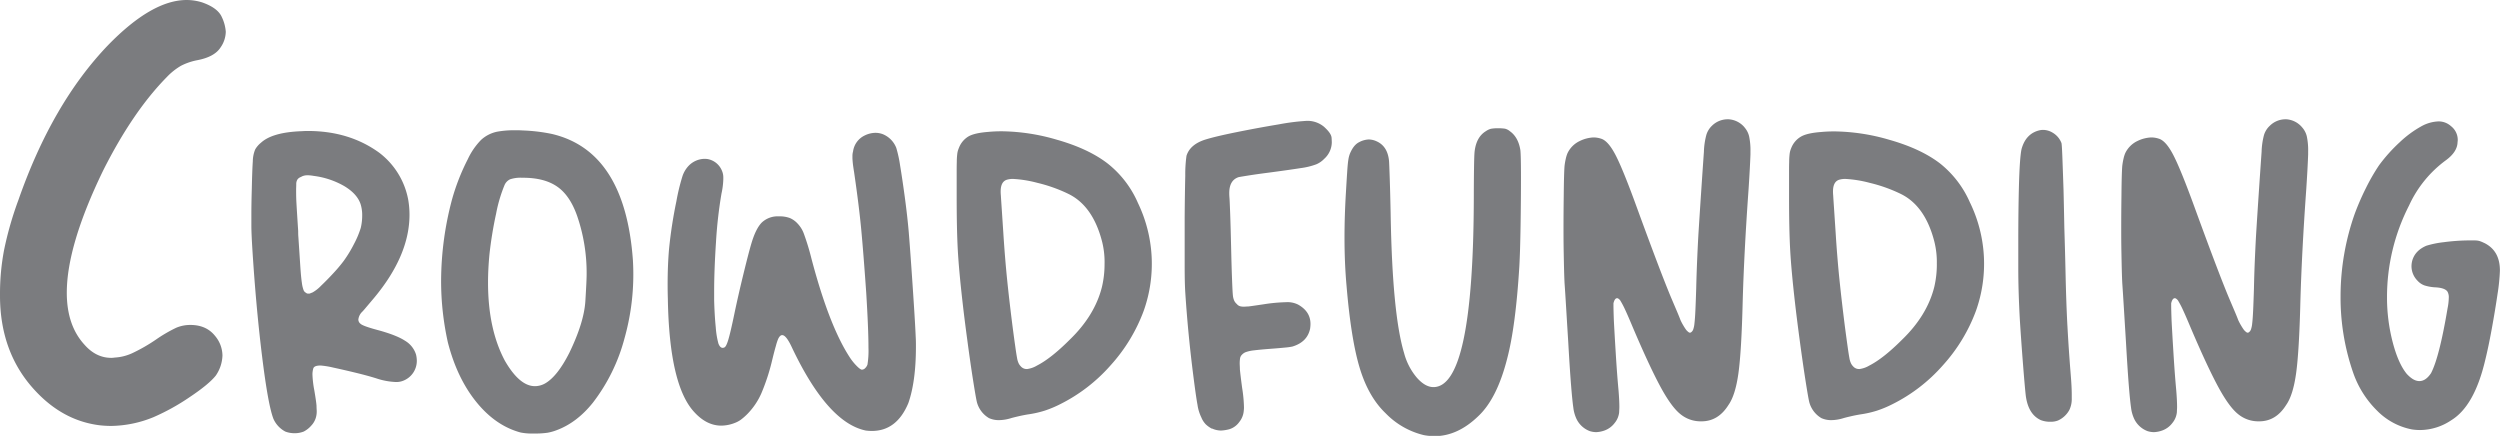 <svg id="Crowdfunding" xmlns="http://www.w3.org/2000/svg" viewBox="0 0 1047.93 182.69"><defs><style>.cls-1{fill:#7b7c7f;}</style></defs><path id="gris" class="cls-1" d="M43.21,71.53Q28,102.91,28,122.68q0,13.78,7.45,21.85Q40.28,150,46.63,150a9.11,9.11,0,0,0,1.47-.12,20.17,20.17,0,0,0,7.32-1.83,71.2,71.2,0,0,0,10-5.74,60.52,60.52,0,0,1,8.48-4.94,15,15,0,0,1,5.92-1.16q6.6,0,10.26,4.51a13,13,0,0,1,3.17,8.3,15.66,15.66,0,0,1-2.81,8.43q-2.92,3.66-10.92,9a91.53,91.53,0,0,1-15.2,8.42,48.2,48.2,0,0,1-17.7,3.67,45.08,45.08,0,0,1-4.64-.25q-15.38-1.83-27.1-14.4Q0,148.07,0,123.9v-.73a98,98,0,0,1,1.71-18.38,143.5,143.5,0,0,1,6-20.93q14.16-40.53,37.6-64.94Q63.72,0,78.25,0a22,22,0,0,1,6.47,1Q91.31,3.3,93,7.2a17,17,0,0,1,1.64,6.1,11.81,11.81,0,0,1-2.19,6.59q-2.56,4-9.89,5.37a25.21,25.21,0,0,0-6.71,2.32A26.75,26.75,0,0,0,70,32.22Q55.66,46.76,43.21,71.53Zm131.17,77.06a11.33,11.33,0,0,1,.34,2.65,8.93,8.93,0,0,1-5.55,8.29,7.7,7.7,0,0,1-3.25.6,29.48,29.48,0,0,1-8.21-1.54c-2.56-.8-5.49-1.59-8.8-2.39s-6.35-1.5-9.14-2.1a35.68,35.68,0,0,0-5.38-.89c-1.83,0-2.85.42-3.08,1.28a9.18,9.18,0,0,0-.34,2.39,42,42,0,0,0,.77,6.67q.85,5,.94,6.58c0,1,.08,1.73.08,2.13a9.08,9.08,0,0,1-.42,3,8.24,8.24,0,0,1-1.88,3.16,10.67,10.67,0,0,1-3.16,2.48,10.27,10.27,0,0,1-3.85.69,10.65,10.65,0,0,1-3.85-.69,11.07,11.07,0,0,1-5-5.38q-2.22-5.73-4.74-26.15t-4.06-44.69c-.28-4.56-.43-7.92-.43-10.08v-4.7q0-4.53.18-10.77.17-7.86.42-11.49a13.57,13.57,0,0,1,1-5,10,10,0,0,1,2.39-2.78q4.79-4.44,17.18-4.87c.85-.06,1.68-.09,2.47-.09q17.44,0,30,9.15a32.09,32.09,0,0,1,12.13,19.82,37.53,37.53,0,0,1,.51,6.15q0,17-14.78,34.78c-.91,1.09-1.84,2.18-2.78,3.29s-1.66,2-2.18,2.52a5.34,5.34,0,0,0-1.7,3.34,2.25,2.25,0,0,0,.94,1.79q1,.94,7,2.56,8,2.15,11.62,4.53A10.25,10.25,0,0,1,174.38,148.59ZM151.22,95.53a22.07,22.07,0,0,0,.6-5.21,15.33,15.33,0,0,0-.68-4.79q-1.45-4.27-6.76-7.48a34.27,34.27,0,0,0-12.81-4.31,18.4,18.4,0,0,0-2.14-.26h-.77a4.62,4.62,0,0,0-.94.09,5.62,5.62,0,0,0-1.28.43,1.3,1.3,0,0,1-.26.17,3.06,3.06,0,0,0-1.45,1,3.56,3.56,0,0,0-.55,2c0,.91-.05,1.68-.05,2.31,0,1.25,0,2.88.09,4.87q.25,4.53.77,12.48c0,.79,0,1.62.08,2.47.35,5.19.61,9.3.81,12.35s.42,5.33.65,6.84a13.61,13.61,0,0,0,.72,3.12,2.06,2.06,0,0,0,1,1.11,1.26,1.26,0,0,0,.69.34h.85l1.28-.51a15.36,15.36,0,0,0,3.47-2.74c1.62-1.54,3.33-3.27,5.12-5.21a64.29,64.29,0,0,0,4.4-5.21,53.33,53.33,0,0,0,4.36-7.18A38.19,38.19,0,0,0,151.22,95.53ZM265.3,109.11c.11,1.94.17,3.88.17,5.82a98.71,98.71,0,0,1-3.68,26.83,75.92,75.92,0,0,1-13.24,27q-6.75,8.46-15.38,11.62a21,21,0,0,1-3.59,1,35.56,35.56,0,0,1-4.36.34h-2a23.27,23.27,0,0,1-5-.43q-10.5-2.82-18.58-12.82t-11.92-25a118.26,118.26,0,0,1-2.82-25.81,133.53,133.53,0,0,1,4.61-34.18,89.78,89.78,0,0,1,6.58-16.75,29.1,29.1,0,0,1,5.6-8.12,14.17,14.17,0,0,1,6.71-3.41,40,40,0,0,1,7.52-.6c1,0,2.07,0,3.16.08a72.27,72.27,0,0,1,12.22,1.46Q262,63.31,265.3,109.11Zm-19.4,5.73A73.24,73.24,0,0,0,242,90.74q-3-8.71-8.38-12.47t-14.35-3.76h-.43a13.81,13.81,0,0,0-5,.64,4.73,4.73,0,0,0-2.35,2.43,60.89,60.89,0,0,0-3.54,12,162.84,162.84,0,0,0-2.78,17q-.6,6.24-.6,11.88,0,19.56,7.09,32.81,6.15,10.6,12.56,10.6a8.8,8.8,0,0,0,4.36-1.2q5.13-3,10.09-12.82,6.15-12.72,6.7-21.66T245.9,114.84ZM383.09,128q-.55-8.58-1.16-17.22t-1-13.41q-.6-6.84-1.63-14.48t-2-13.51A52.15,52.15,0,0,0,375.7,62a10.19,10.19,0,0,0-5.56-5.72,8.61,8.61,0,0,0-3.16-.6,10.41,10.41,0,0,0-4.53,1.11,8.69,8.69,0,0,0-4.87,6.67,7.09,7.09,0,0,0-.26,1.87v.77c0,.52.05,1.2.13,2.05s.27,2.2.56,4q2.06,14.1,3,24.1t2.09,26.49q.94,15.28.94,23.07a36.31,36.31,0,0,1-.42,7,3.8,3.8,0,0,1-1,1.54,1.9,1.9,0,0,1-1.32.6c-.46,0-1.24-.57-2.35-1.71a22.54,22.54,0,0,1-2.95-3.76q-8.54-13.25-15.89-41.18a100.62,100.62,0,0,0-3.08-10.13,12.19,12.19,0,0,0-2.65-4.4,9.48,9.48,0,0,0-3.33-2.39,12.33,12.33,0,0,0-4.53-.69,9.72,9.72,0,0,0-7.18,2.57c-1.7,1.71-3.19,4.7-4.44,9q-1.2,4.09-3.37,13t-3.81,16.79q-1.53,7.35-2.43,10.34c-.6,2-1.16,3.08-1.67,3.25a1.55,1.55,0,0,1-.68.17q-1.11,0-1.8-1.8a35.67,35.67,0,0,1-1.11-6.75q-.51-5-.68-11.45v-3.5q0-9,.77-20.76a186,186,0,0,1,2.31-20.43,31.6,31.6,0,0,0,.76-6v-.51a7,7,0,0,0-.59-3.08,8,8,0,0,0-6.07-4.87,10.34,10.34,0,0,0-1.28-.08,9.53,9.53,0,0,0-6.5,2.82A11.65,11.65,0,0,0,286,74.08a84.69,84.69,0,0,0-2.47,10.25,189.87,189.87,0,0,0-3.08,20q-.6,6.75-.6,15.12,0,2.74.09,5.73.6,36.48,11.19,47.68,5.13,5.55,11.2,5.55a15.69,15.69,0,0,0,5.63-1.11,10.91,10.91,0,0,0,2.57-1.36,24.29,24.29,0,0,0,2.82-2.48,29.11,29.11,0,0,0,5.77-8.55,86.52,86.52,0,0,0,4.65-14.35c.52-2.11,1-4,1.46-5.56a21.76,21.76,0,0,1,.94-2.9c.51-1.08,1.08-1.63,1.7-1.63q1.64,0,3.94,4.88,15,31.78,31.1,35.12a20,20,0,0,0,2.56.17q10.43,0,15.3-11.71,3.15-9.06,3.16-23.5c0-1.37,0-2.76-.09-4.19Q383.65,136.64,383.09,128ZM477,85.1a58.78,58.78,0,0,1,2.4,45.21,70.29,70.29,0,0,1-13.89,22.85,69.4,69.4,0,0,1-21.15,16.28,46.2,46.2,0,0,1-6.45,2.69,42.59,42.59,0,0,1-7.05,1.58c-1.37.23-2.73.5-4.1.82s-2.42.58-3.16.81a17.71,17.71,0,0,1-4.87.77,10,10,0,0,1-4.19-.86,11.08,11.08,0,0,1-5-6.49q-.43-1.62-1.63-9.23t-2.43-16.88q-1.25-9.27-2-15.93-1.53-13.43-2-21.92t-.47-22.35v-9c0-2.34,0-4.19.05-5.56a30.38,30.38,0,0,1,.17-3.12,8.76,8.76,0,0,1,.3-1.62,10.84,10.84,0,0,1,.42-1.15A9.51,9.51,0,0,1,406,57.16c1.79-1,4.57-1.59,8.33-1.88,1.82-.17,3.67-.25,5.55-.25a84.66,84.66,0,0,1,23,3.5q13.33,3.77,21.4,10A42.61,42.61,0,0,1,477,85.1Zm-14,25.55a35.24,35.24,0,0,0-1-9.23q-3.84-15.12-14.18-20.16a63.43,63.43,0,0,0-13-4.62A49.54,49.54,0,0,0,424.66,75a9,9,0,0,0-2.31.26c-1.94.45-2.9,2.11-2.9,5a15.45,15.45,0,0,0,.08,1.63q.09,1.53.39,5.94c.19,2.93.41,6.16.64,9.69q.68,10.7,1.62,19.87t2.31,19.87q.67,5.13,1.11,8.16c.28,2,.52,3.56.72,4.61a8.47,8.47,0,0,0,.69,2.31,4.82,4.82,0,0,0,.9,1.24,3.23,3.23,0,0,0,2.47,1.11h.17a10.84,10.84,0,0,0,4.11-1.45q5.89-3,13.75-10.86,10.51-10.15,13.5-22.13A41.51,41.51,0,0,0,463,110.65Zm92.2-57.33a10.81,10.81,0,0,0-7.65-2.65,92.25,92.25,0,0,0-11.45,1.45q-8.79,1.46-17.64,3.25t-13,3.07q-6.57,2-8.11,6.84a55.89,55.89,0,0,0-.52,8.37q-.17,7.27-.25,17.18v20.85q0,6.66.25,10.85,1.11,17.17,3.33,34.61c.75,5.92,1.34,10.11,1.8,12.56a17.87,17.87,0,0,0,1.62,5.3,9.08,9.08,0,0,0,1.8,2.82,10.78,10.78,0,0,0,2.65,1.88v-.09a9.17,9.17,0,0,0,3.84.86,16.6,16.6,0,0,0,3.33-.52,8,8,0,0,0,4.28-3.07,8.55,8.55,0,0,0,1.88-4.79,11,11,0,0,0,.08-1.37,58.26,58.26,0,0,0-.77-8.11c-.45-3.36-.77-6-.94-7.78,0-1-.08-1.79-.08-2.48a14.86,14.86,0,0,1,.13-2,2.73,2.73,0,0,1,.81-1.66,4.18,4.18,0,0,1,1.66-1.11,15.14,15.14,0,0,1,3.46-.73q2.4-.3,6.84-.64,3.42-.25,6-.51a26.23,26.23,0,0,0,3.16-.43q6.24-1.87,7.44-7.43a14.13,14.13,0,0,0,.17-2.05q0-5.22-5.21-8.12a9.9,9.9,0,0,0-5-1,70.54,70.54,0,0,0-9.31.86c-3,.45-5.16.77-6.58.94-.74,0-1.37.08-1.88.08a6.14,6.14,0,0,1-1.49-.17,2.75,2.75,0,0,1-1.41-.94,4.25,4.25,0,0,1-1.07-1.37,6.77,6.77,0,0,1-.56-2.13q-.16-1.2-.38-7.05c-.15-3.9-.27-8.45-.39-13.63s-.24-9.7-.38-13.54-.24-6.11-.3-6.8-.09-1.34-.09-2q0-5.39,3.93-6.67.78-.16,4.32-.72t8.25-1.16q9-1.2,13.54-1.92a29.28,29.28,0,0,0,6.45-1.58,9.94,9.94,0,0,0,3.33-2.31,9.47,9.47,0,0,0,3.16-6.75c0-.06,0-.71-.08-2S557.09,55.08,555.18,53.32Zm77.63,1.62a5.1,5.1,0,0,0-2-1,17.38,17.38,0,0,0-2.91-.17,14.88,14.88,0,0,0-3,.22,7,7,0,0,0-2.09,1q-3.95,2.4-4.7,8.37-.18,1.38-.26,7t-.09,12.26q-.16,79.64-16.92,79.64c-2.33,0-4.67-1.34-7-4a26.4,26.4,0,0,1-5.3-10.25q-4.95-16.41-5.64-58.53-.17-8.46-.38-14.7t-.3-7.35q-.6-6.15-5.22-8.2a8,8,0,0,0-3.33-.77,9.37,9.37,0,0,0-4,1.15c-1.57.77-2.86,2.41-3.89,4.92a11.72,11.72,0,0,0-.6,2.39c-.17,1-.33,2.6-.47,4.74s-.33,5.11-.55,8.93q-.6,9.92-.6,19,0,10.68.85,20.17,1.89,22.55,5.56,34.6t10.85,18.89a33,33,0,0,0,16,9.14,24.87,24.87,0,0,0,4.44.43q9.75,0,18.46-8.46,7.77-7.35,12-23.93,3.59-13.59,5.13-38.88.34-6.15.51-16.83t.17-20.08q0-9.41-.25-11.71Q636.41,57.42,632.81,54.94Zm98.44-1.54A9.42,9.42,0,0,0,724.58,50h-.42a9.36,9.36,0,0,0-6.58,2.74,8.77,8.77,0,0,0-2.35,3.89,30.89,30.89,0,0,0-1,7q-.43,6.06-1.07,15.59T712,97.07q-.25,4-.55,10.76T711,121q-.18,5.73-.34,9.19t-.39,5.34a10.31,10.31,0,0,1-.55,2.65,2.57,2.57,0,0,1-.86,1.11.94.94,0,0,1-.51.17,1.08,1.08,0,0,1-.47-.17,5.87,5.87,0,0,1-1.07-1,20.45,20.45,0,0,1-1.19-1.83,23.87,23.87,0,0,1-1.2-2.27c-.29-.8-.8-2.06-1.54-3.8l-2.31-5.43q-4.35-10.33-14.52-38.19Q680.32,71,677.2,65t-6.11-6.88a10,10,0,0,0-3.16-.51,14.55,14.55,0,0,0-5.72,1.49A10.76,10.76,0,0,0,657,64.34a14.14,14.14,0,0,0-.68,2.26,25.71,25.71,0,0,0-.51,3q-.25,3.17-.34,12.9-.09,6.58-.09,13.33c0,2.28,0,5.75.09,10.43s.17,8.77.34,12.3q.26,3.59.68,10.55t.86,14q.67,11.81,1.19,18.25c.34,4.3.66,7.43.94,9.4a15.49,15.49,0,0,0,1.11,4.31,10.11,10.11,0,0,0,5.81,5.64,9,9,0,0,0,2.74.43,11.62,11.62,0,0,0,3.54-.73,9.25,9.25,0,0,0,4.15-3.12,8.39,8.39,0,0,0,1.88-4.53c0-.62.08-1.36.08-2.22q0-2.64-.34-6.83-.6-6.42-1.11-14.61t-.85-14.62c-.12-3.19-.17-5.38-.17-6.58v-.77q.51-2.13,1.53-2.13a.89.89,0,0,1,.35.08,2.92,2.92,0,0,1,1.19,1.24,36.14,36.14,0,0,1,1.88,3.63c.8,1.71,1.85,4.14,3.16,7.27q6.84,16.07,11.45,24.65t8.42,11.66a13.3,13.3,0,0,0,8.59,3.08h.34q7,0,11.28-6.84,2.91-4.09,4.19-13.33t1.79-30.16q.6-21,2.48-47.25.6-9.24.77-14.27v-1.2a28.06,28.06,0,0,0-.56-6.41A8.79,8.79,0,0,0,731.25,53.4Zm94.59,31.7a58.78,58.78,0,0,1,2.4,45.21,70.29,70.29,0,0,1-13.89,22.85,69.4,69.4,0,0,1-21.15,16.28,46.2,46.2,0,0,1-6.45,2.69,42.59,42.59,0,0,1-7,1.58c-1.37.23-2.73.5-4.1.82s-2.42.58-3.16.81a17.71,17.71,0,0,1-4.87.77,10,10,0,0,1-4.19-.86,11.08,11.08,0,0,1-5-6.49q-.44-1.62-1.63-9.23t-2.43-16.88q-1.24-9.27-2-15.93-1.53-13.43-2-21.92t-.47-22.35v-9c0-2.34,0-4.19.05-5.56a30.38,30.38,0,0,1,.17-3.12,8.76,8.76,0,0,1,.3-1.62,10.84,10.84,0,0,1,.42-1.15,9.51,9.51,0,0,1,4.15-4.79c1.79-1,4.57-1.59,8.33-1.88,1.82-.17,3.67-.25,5.55-.25a84.66,84.66,0,0,1,23,3.5q13.34,3.77,21.4,10A42.61,42.61,0,0,1,825.84,85.1Zm-14,25.55a35.24,35.24,0,0,0-1-9.23Q807.05,86.3,796.7,81.26a63.14,63.14,0,0,0-13-4.62A49.54,49.54,0,0,0,773.55,75a9,9,0,0,0-2.31.26c-1.94.45-2.9,2.11-2.9,5a15.45,15.45,0,0,0,.08,1.63q.09,1.53.39,5.94c.19,2.93.41,6.16.64,9.69q.67,10.7,1.62,19.87t2.31,19.87q.68,5.13,1.11,8.16c.28,2,.52,3.56.72,4.61a8.47,8.47,0,0,0,.69,2.31,5,5,0,0,0,.89,1.24,3.26,3.26,0,0,0,2.48,1.11h.17a10.84,10.84,0,0,0,4.11-1.45q5.9-3,13.75-10.86,10.51-10.15,13.5-22.13A41.51,41.51,0,0,0,811.87,110.65Zm54.73,25.81q-.51-9.83-.77-22-.17-8-.51-19c-.11-5.93-.23-11.22-.34-15.9q-.26-7.77-.47-13.33T864.12,60a8.54,8.54,0,0,0-3.67-4.36,7.84,7.84,0,0,0-4.1-1.19,6.88,6.88,0,0,0-1.45.17q-5.73,1.36-7.52,7.86-.78,3.42-1.11,16-.25,10.08-.26,22,0,3,0,12.22t.64,21.1q.51,8.21,1.28,18.12t1.2,13.76q1,8,6.32,10.42a10.65,10.65,0,0,0,3.59.69h.52a8.28,8.28,0,0,0,3.07-.52,10.13,10.13,0,0,0,4.79-4.44,10.53,10.53,0,0,0,1-4.87v-1.62c0-2.06-.14-4.79-.42-8.21Q867.12,146.28,866.6,136.46ZM965,53.4A9.42,9.42,0,0,0,958.37,50H958a9.36,9.36,0,0,0-6.58,2.74A8.77,8.77,0,0,0,949,56.61a30.89,30.89,0,0,0-1,7q-.43,6.06-1.07,15.59t-1.16,17.82q-.25,4-.55,10.76T944.79,121q-.18,5.73-.34,9.19t-.39,5.34a10.31,10.31,0,0,1-.55,2.65,2.57,2.57,0,0,1-.86,1.11.94.94,0,0,1-.51.17,1.12,1.12,0,0,1-.47-.17,5.87,5.87,0,0,1-1.07-1,20.45,20.45,0,0,1-1.19-1.83,23.87,23.87,0,0,1-1.2-2.27c-.29-.8-.8-2.06-1.54-3.8l-2.31-5.43Q930,114.59,919.84,86.73,914.11,71,911,65t-6.11-6.88a10,10,0,0,0-3.16-.51A14.55,14.55,0,0,0,896,59.08a10.8,10.8,0,0,0-5.22,5.26,14.14,14.14,0,0,0-.68,2.26,25.71,25.71,0,0,0-.51,3q-.26,3.17-.34,12.9-.09,6.58-.09,13.33c0,2.28,0,5.75.09,10.43s.17,8.77.34,12.3q.25,3.59.68,10.55t.86,14q.68,11.81,1.19,18.25c.34,4.3.66,7.43.94,9.4a15.49,15.49,0,0,0,1.11,4.31,10.11,10.11,0,0,0,5.81,5.64,9,9,0,0,0,2.74.43,11.62,11.62,0,0,0,3.54-.73,9.25,9.25,0,0,0,4.15-3.12,8.39,8.39,0,0,0,1.88-4.53c0-.62.08-1.36.08-2.22q0-2.64-.34-6.83-.6-6.42-1.11-14.61t-.85-14.62c-.12-3.19-.17-5.38-.17-6.58v-.77q.51-2.13,1.53-2.13a.89.89,0,0,1,.35.08,2.92,2.92,0,0,1,1.19,1.24,36.14,36.14,0,0,1,1.88,3.63c.8,1.71,1.85,4.14,3.16,7.27q6.84,16.07,11.45,24.65t8.42,11.66a13.3,13.3,0,0,0,8.59,3.08H947q7,0,11.28-6.84,2.91-4.09,4.19-13.33t1.79-30.16q.6-21,2.48-47.25.6-9.24.77-14.27v-1.2a28.06,28.06,0,0,0-.56-6.41A8.79,8.79,0,0,0,965,53.4Zm76.31,48.45a14.84,14.84,0,0,0-1.8-.77,7.22,7.22,0,0,0-2-.3c-.8,0-1.94,0-3.42,0a85.91,85.91,0,0,0-9.66.73,39.83,39.83,0,0,0-7.35,1.49q-4.86,2.06-6,6.5a9.5,9.5,0,0,0-.25,2.13,8.67,8.67,0,0,0,2.56,6.07,7.18,7.18,0,0,0,2.82,1.92,18.25,18.25,0,0,0,4.36.81c2.9.12,4.7.75,5.38,1.88a4.86,4.86,0,0,1,.51,2.57,24,24,0,0,1-.51,4.36q-3.42,20.42-6.92,27.17c-1.48,2.22-3.11,3.33-4.87,3.33s-3.42-1-5.3-3q-3.59-4.36-5.94-13.42a74.31,74.31,0,0,1-2.35-18.79,84.1,84.1,0,0,1,9.23-38.37,48.56,48.56,0,0,1,15.47-19q4.79-3.51,4.87-7.61a5.32,5.32,0,0,0,.08-.94,7.28,7.28,0,0,0-2.82-5.72,7.72,7.72,0,0,0-5.3-2,15.93,15.93,0,0,0-6.83,1.88,44.48,44.48,0,0,0-9.36,6.84,67.58,67.58,0,0,0-8.67,9.66,83.23,83.23,0,0,0-5.47,9.48A107.4,107.4,0,0,0,987,89.72a104.13,104.13,0,0,0-5.9,33.84v.51a96.11,96.11,0,0,0,5.39,32.47,41.32,41.32,0,0,0,10,15.68A27.94,27.94,0,0,0,1011,180a23.16,23.16,0,0,0,3.42.26,23.72,23.72,0,0,0,13.07-4.1q9.66-5.9,14.19-25,1.36-5.47,2.77-13.16t2.44-14.7a80.6,80.6,0,0,0,1-9.83Q1047.93,105.1,1041.35,101.85Z" transform="translate(0 0)"/></svg>
